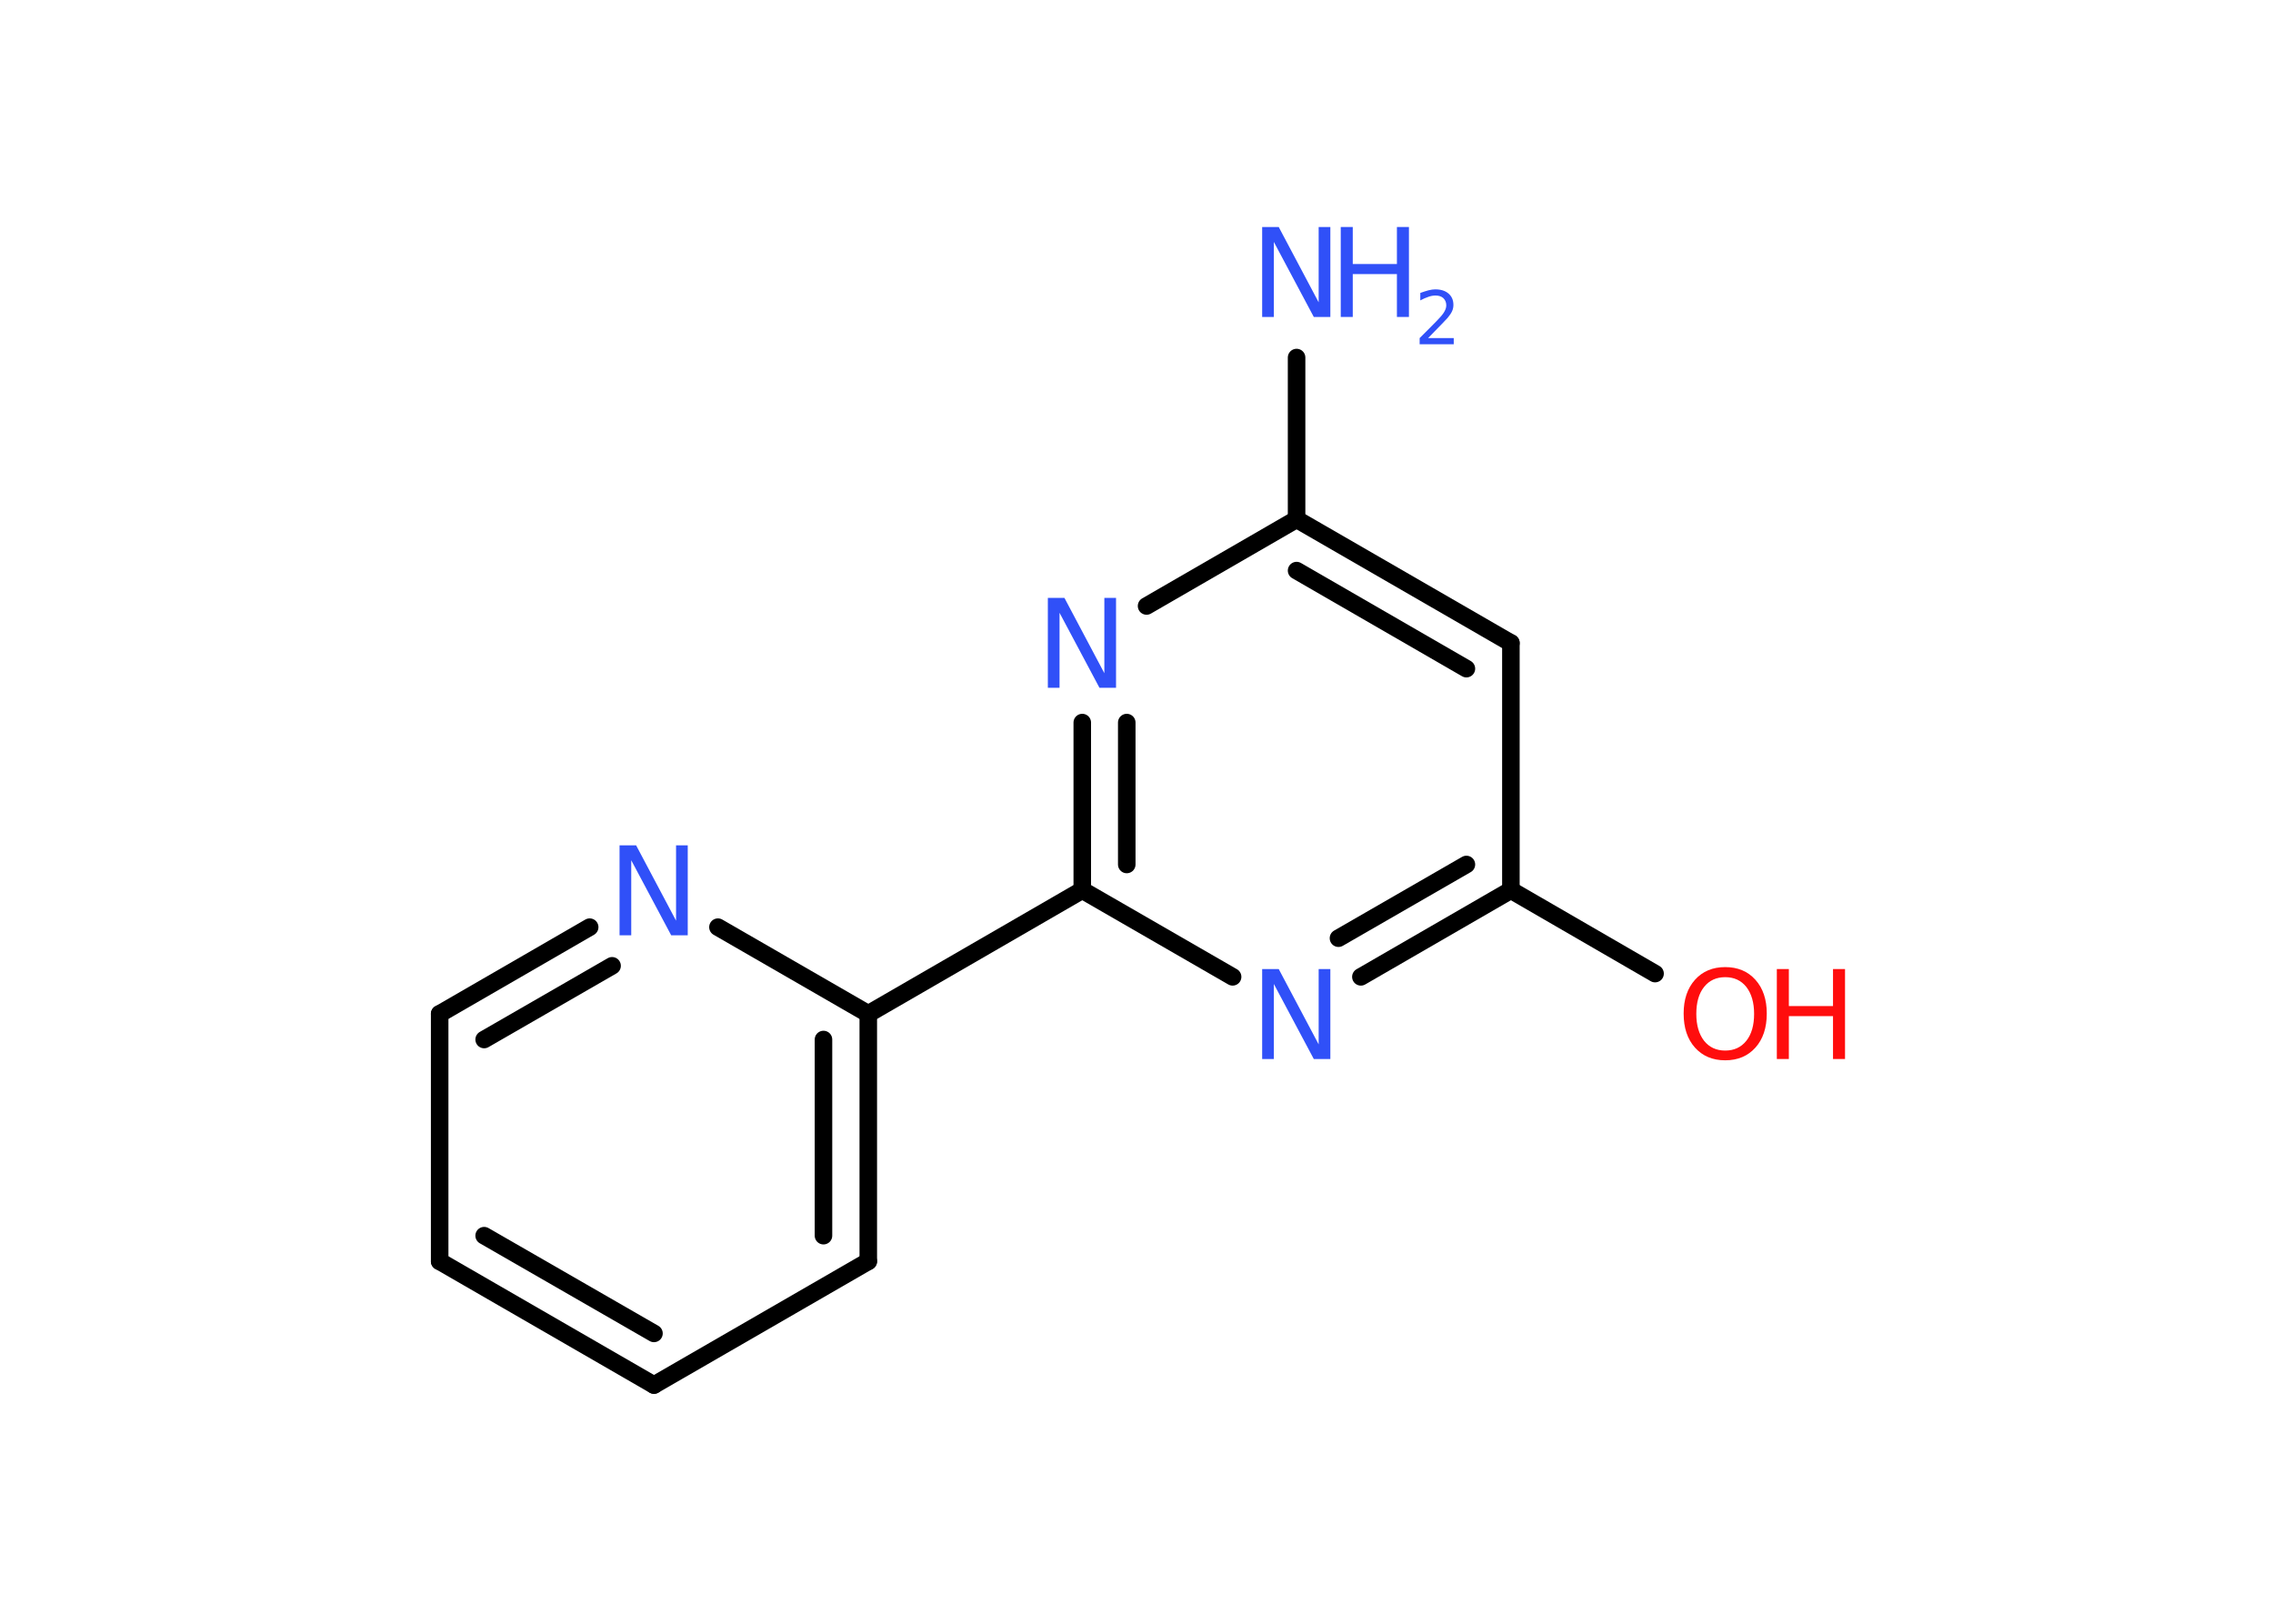 <?xml version='1.0' encoding='UTF-8'?>
<!DOCTYPE svg PUBLIC "-//W3C//DTD SVG 1.1//EN" "http://www.w3.org/Graphics/SVG/1.1/DTD/svg11.dtd">
<svg version='1.2' xmlns='http://www.w3.org/2000/svg' xmlns:xlink='http://www.w3.org/1999/xlink' width='70.0mm' height='50.0mm' viewBox='0 0 70.0 50.0'>
  <desc>Generated by the Chemistry Development Kit (http://github.com/cdk)</desc>
  <g stroke-linecap='round' stroke-linejoin='round' stroke='#000000' stroke-width='.54' fill='#3050F8'>
    <rect x='.0' y='.0' width='70.0' height='50.0' fill='#FFFFFF' stroke='none'/>
    <g id='mol1' class='mol'>
      <line id='mol1bnd1' class='bond' x1='39.93' y1='11.01' x2='39.93' y2='15.99'/>
      <g id='mol1bnd2' class='bond'>
        <line x1='46.53' y1='19.8' x2='39.93' y2='15.99'/>
        <line x1='45.16' y1='20.59' x2='39.93' y2='17.57'/>
      </g>
      <line id='mol1bnd3' class='bond' x1='46.53' y1='19.8' x2='46.53' y2='27.41'/>
      <line id='mol1bnd4' class='bond' x1='46.53' y1='27.41' x2='50.97' y2='29.98'/>
      <g id='mol1bnd5' class='bond'>
        <line x1='41.91' y1='30.08' x2='46.53' y2='27.41'/>
        <line x1='41.22' y1='28.89' x2='45.16' y2='26.62'/>
      </g>
      <line id='mol1bnd6' class='bond' x1='37.96' y1='30.08' x2='33.33' y2='27.41'/>
      <line id='mol1bnd7' class='bond' x1='33.33' y1='27.41' x2='26.74' y2='31.22'/>
      <g id='mol1bnd8' class='bond'>
        <line x1='26.74' y1='38.84' x2='26.74' y2='31.22'/>
        <line x1='25.36' y1='38.05' x2='25.36' y2='32.01'/>
      </g>
      <line id='mol1bnd9' class='bond' x1='26.74' y1='38.84' x2='20.14' y2='42.65'/>
      <g id='mol1bnd10' class='bond'>
        <line x1='13.54' y1='38.84' x2='20.14' y2='42.65'/>
        <line x1='14.91' y1='38.05' x2='20.14' y2='41.06'/>
      </g>
      <line id='mol1bnd11' class='bond' x1='13.54' y1='38.84' x2='13.54' y2='31.22'/>
      <g id='mol1bnd12' class='bond'>
        <line x1='18.16' y1='28.55' x2='13.54' y2='31.22'/>
        <line x1='18.85' y1='29.74' x2='14.91' y2='32.01'/>
      </g>
      <line id='mol1bnd13' class='bond' x1='26.74' y1='31.22' x2='22.11' y2='28.55'/>
      <g id='mol1bnd14' class='bond'>
        <line x1='33.33' y1='22.25' x2='33.33' y2='27.41'/>
        <line x1='34.7' y1='22.25' x2='34.7' y2='26.62'/>
      </g>
      <line id='mol1bnd15' class='bond' x1='39.93' y1='15.99' x2='35.31' y2='18.66'/>
      <g id='mol1atm1' class='atom'>
        <path d='M38.88 6.99h.5l1.23 2.32v-2.32h.36v2.77h-.51l-1.23 -2.31v2.31h-.36v-2.77z' stroke='none'/>
        <path d='M41.29 6.99h.37v1.14h1.36v-1.14h.37v2.77h-.37v-1.32h-1.36v1.32h-.37v-2.77z' stroke='none'/>
        <path d='M43.99 10.41h.78v.19h-1.05v-.19q.13 -.13 .35 -.35q.22 -.22 .28 -.29q.11 -.12 .15 -.21q.04 -.08 .04 -.16q.0 -.13 -.09 -.22q-.09 -.08 -.24 -.08q-.11 .0 -.22 .04q-.12 .04 -.25 .11v-.23q.14 -.05 .25 -.08q.12 -.03 .21 -.03q.26 .0 .41 .13q.15 .13 .15 .35q.0 .1 -.04 .19q-.04 .09 -.14 .21q-.03 .03 -.18 .19q-.15 .15 -.42 .43z' stroke='none'/>
      </g>
      <g id='mol1atm5' class='atom'>
        <path d='M53.13 30.09q-.41 .0 -.65 .3q-.24 .3 -.24 .83q.0 .52 .24 .83q.24 .3 .65 .3q.41 .0 .65 -.3q.24 -.3 .24 -.83q.0 -.52 -.24 -.83q-.24 -.3 -.65 -.3zM53.13 29.78q.58 .0 .93 .39q.35 .39 .35 1.04q.0 .66 -.35 1.05q-.35 .39 -.93 .39q-.58 .0 -.93 -.39q-.35 -.39 -.35 -1.05q.0 -.65 .35 -1.04q.35 -.39 .93 -.39z' stroke='none' fill='#FF0D0D'/>
        <path d='M54.72 29.84h.37v1.14h1.36v-1.14h.37v2.77h-.37v-1.32h-1.36v1.32h-.37v-2.77z' stroke='none' fill='#FF0D0D'/>
      </g>
      <path id='mol1atm6' class='atom' d='M38.88 29.84h.5l1.23 2.32v-2.32h.36v2.77h-.51l-1.23 -2.31v2.31h-.36v-2.77z' stroke='none'/>
      <path id='mol1atm13' class='atom' d='M19.09 26.03h.5l1.23 2.32v-2.32h.36v2.77h-.51l-1.23 -2.31v2.31h-.36v-2.77z' stroke='none'/>
      <path id='mol1atm14' class='atom' d='M32.28 18.41h.5l1.23 2.32v-2.32h.36v2.77h-.51l-1.23 -2.31v2.31h-.36v-2.77z' stroke='none'/>
    </g>
  </g>
</svg>
